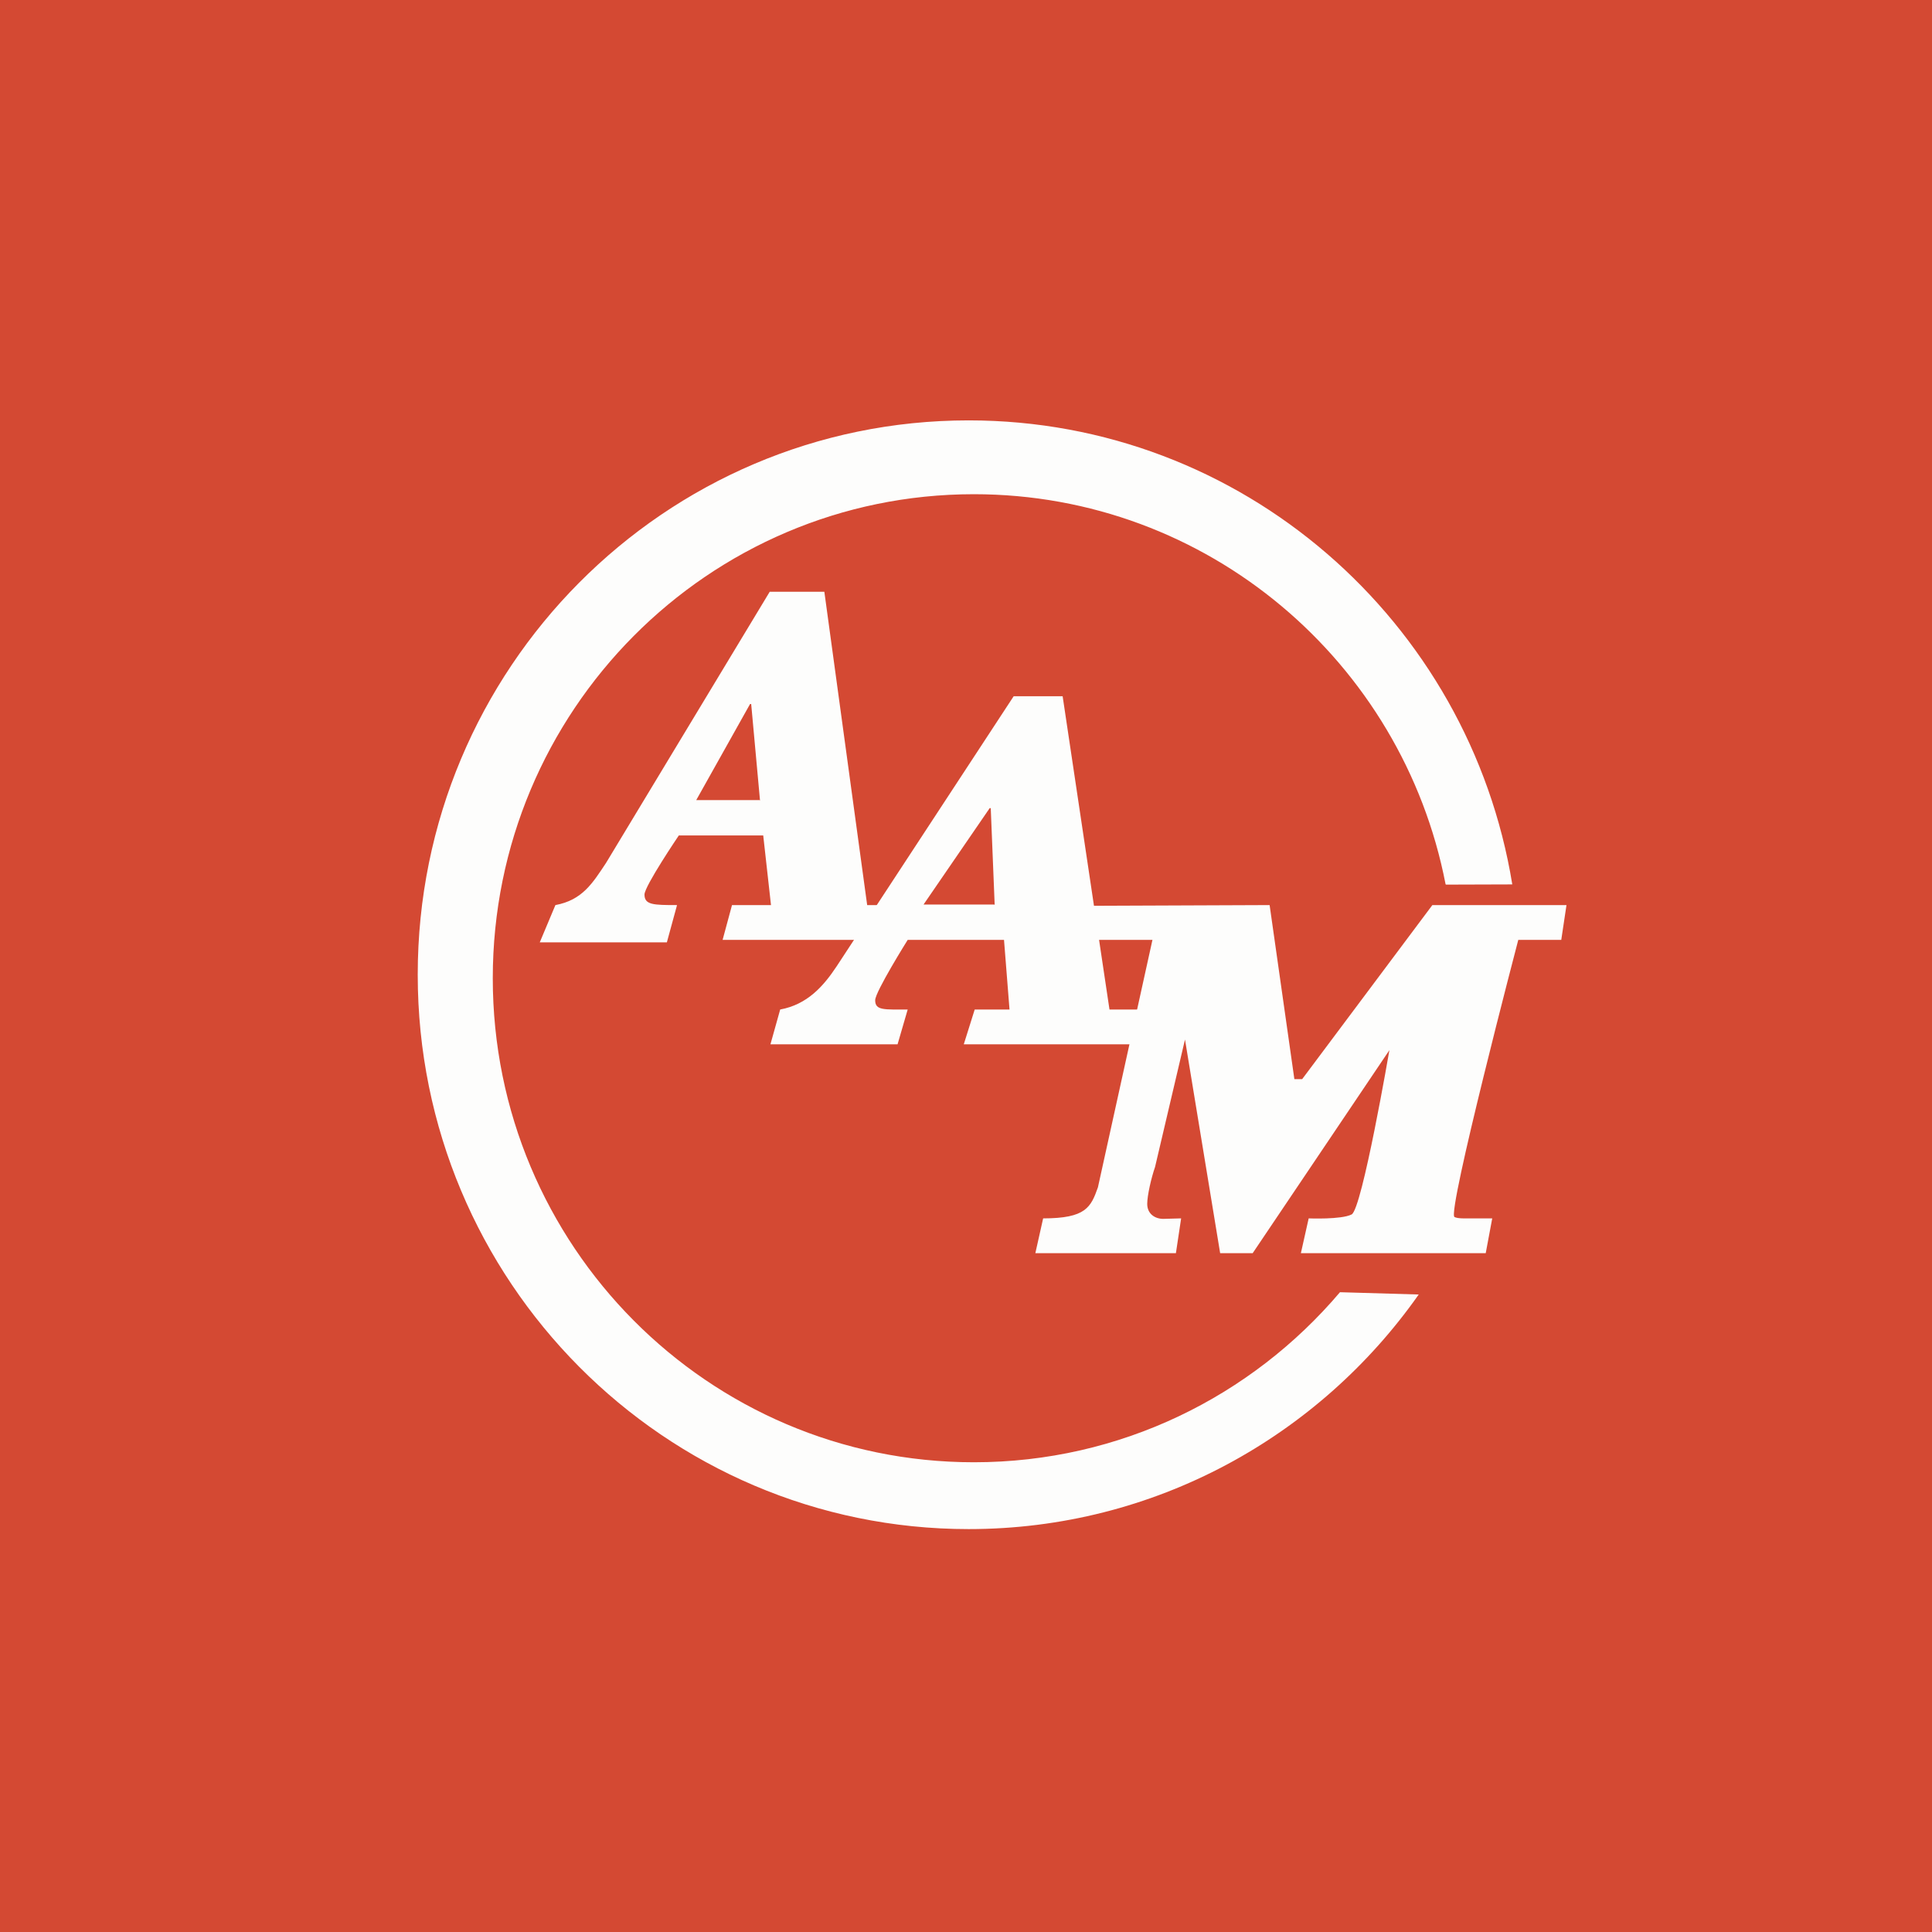 <?xml version="1.0" encoding="UTF-8"?>
<!-- generated by Finnhub -->
<svg viewBox="0 0 55.5 55.5" xmlns="http://www.w3.org/2000/svg">
<path d="M 0,0 H 55.5 V 55.5 H 0 Z" fill="rgb(212, 73, 51)"/>
<path d="M 41.526,25.398 C 40.291,19.02 34.694,14.197 27.976,14.197 C 20.344,14.197 14.156,20.422 14.156,28.102 C 14.156,35.782 20.344,42.006 27.976,42.006 C 32.187,42.006 35.958,40.11 38.493,37.121 L 40.755,37.187 C 37.889,41.263 33.167,43.926 27.826,43.926 C 19.086,43.926 12,36.796 12,28 C 12,19.206 19.085,12.076 27.826,12.076 C 35.689,12.076 42.212,17.846 43.443,25.406 L 41.536,25.412 Z" fill="rgb(253, 253, 252)"/>
<path d="M 21.823,22.985 H 20 L 21.547,20.224 H 21.579 L 21.833,23 Z M 19.157,27.07 L 19.449,26 C 18.769,26 18.514,25.995 18.514,25.697 C 18.514,25.456 19.5,24 19.5,24 H 21.925 L 22.148,26 H 21.028 L 20.758,27 H 25.313 L 25.546,26 H 24.911 L 23.681,17 H 22.111 L 17.409,24.79 C 17.022,25.373 16.728,25.857 15.955,26 L 15.506,27.07 H 19.156 Z" fill="rgb(253, 253, 252)"/>
<path d="M 28.564,25.985 H 26.53 L 28.43,23.216 H 28.461 L 28.574,26 Z M 25.784,30 L 26.075,29 C 25.395,29 25.141,29.03 25.141,28.733 C 25.141,28.491 26.075,27 26.075,27 H 28.842 L 29,29 H 28 L 27.686,30 H 32.62 L 32.956,29 H 31.872 L 30.526,20 H 29.12 L 24.035,27.758 C 23.649,28.34 23.185,28.858 22.412,29 L 22.132,30 H 25.784 Z" fill="rgb(253, 253, 252)"/>
<path d="M 31.002,26.022 L 36.472,26 L 37.183,31 H 37.407 L 41.147,26 H 45 L 44.85,27 H 43.615 S 41.559,34.849 41.783,34.961 C 41.88,35.011 42.094,35.001 42.307,35 H 42.867 L 42.68,36 H 37.37 L 37.594,35 S 38.529,35.039 38.828,34.887 C 39.128,34.735 39.913,30.167 39.913,30.167 L 35.985,36 H 35.051 L 34.041,29.863 L 33.181,33.523 C 33.072,33.837 32.956,34.343 32.956,34.584 C 32.956,34.873 33.181,35.014 33.417,35.014 L 33.93,35 L 33.78,36 H 29.742 L 29.966,35 C 31.199,35 31.338,34.677 31.54,34.107 L 33.106,27 H 31.14 L 31.012,26.037 Z" fill="rgb(253, 253, 252)"/>
</svg>
